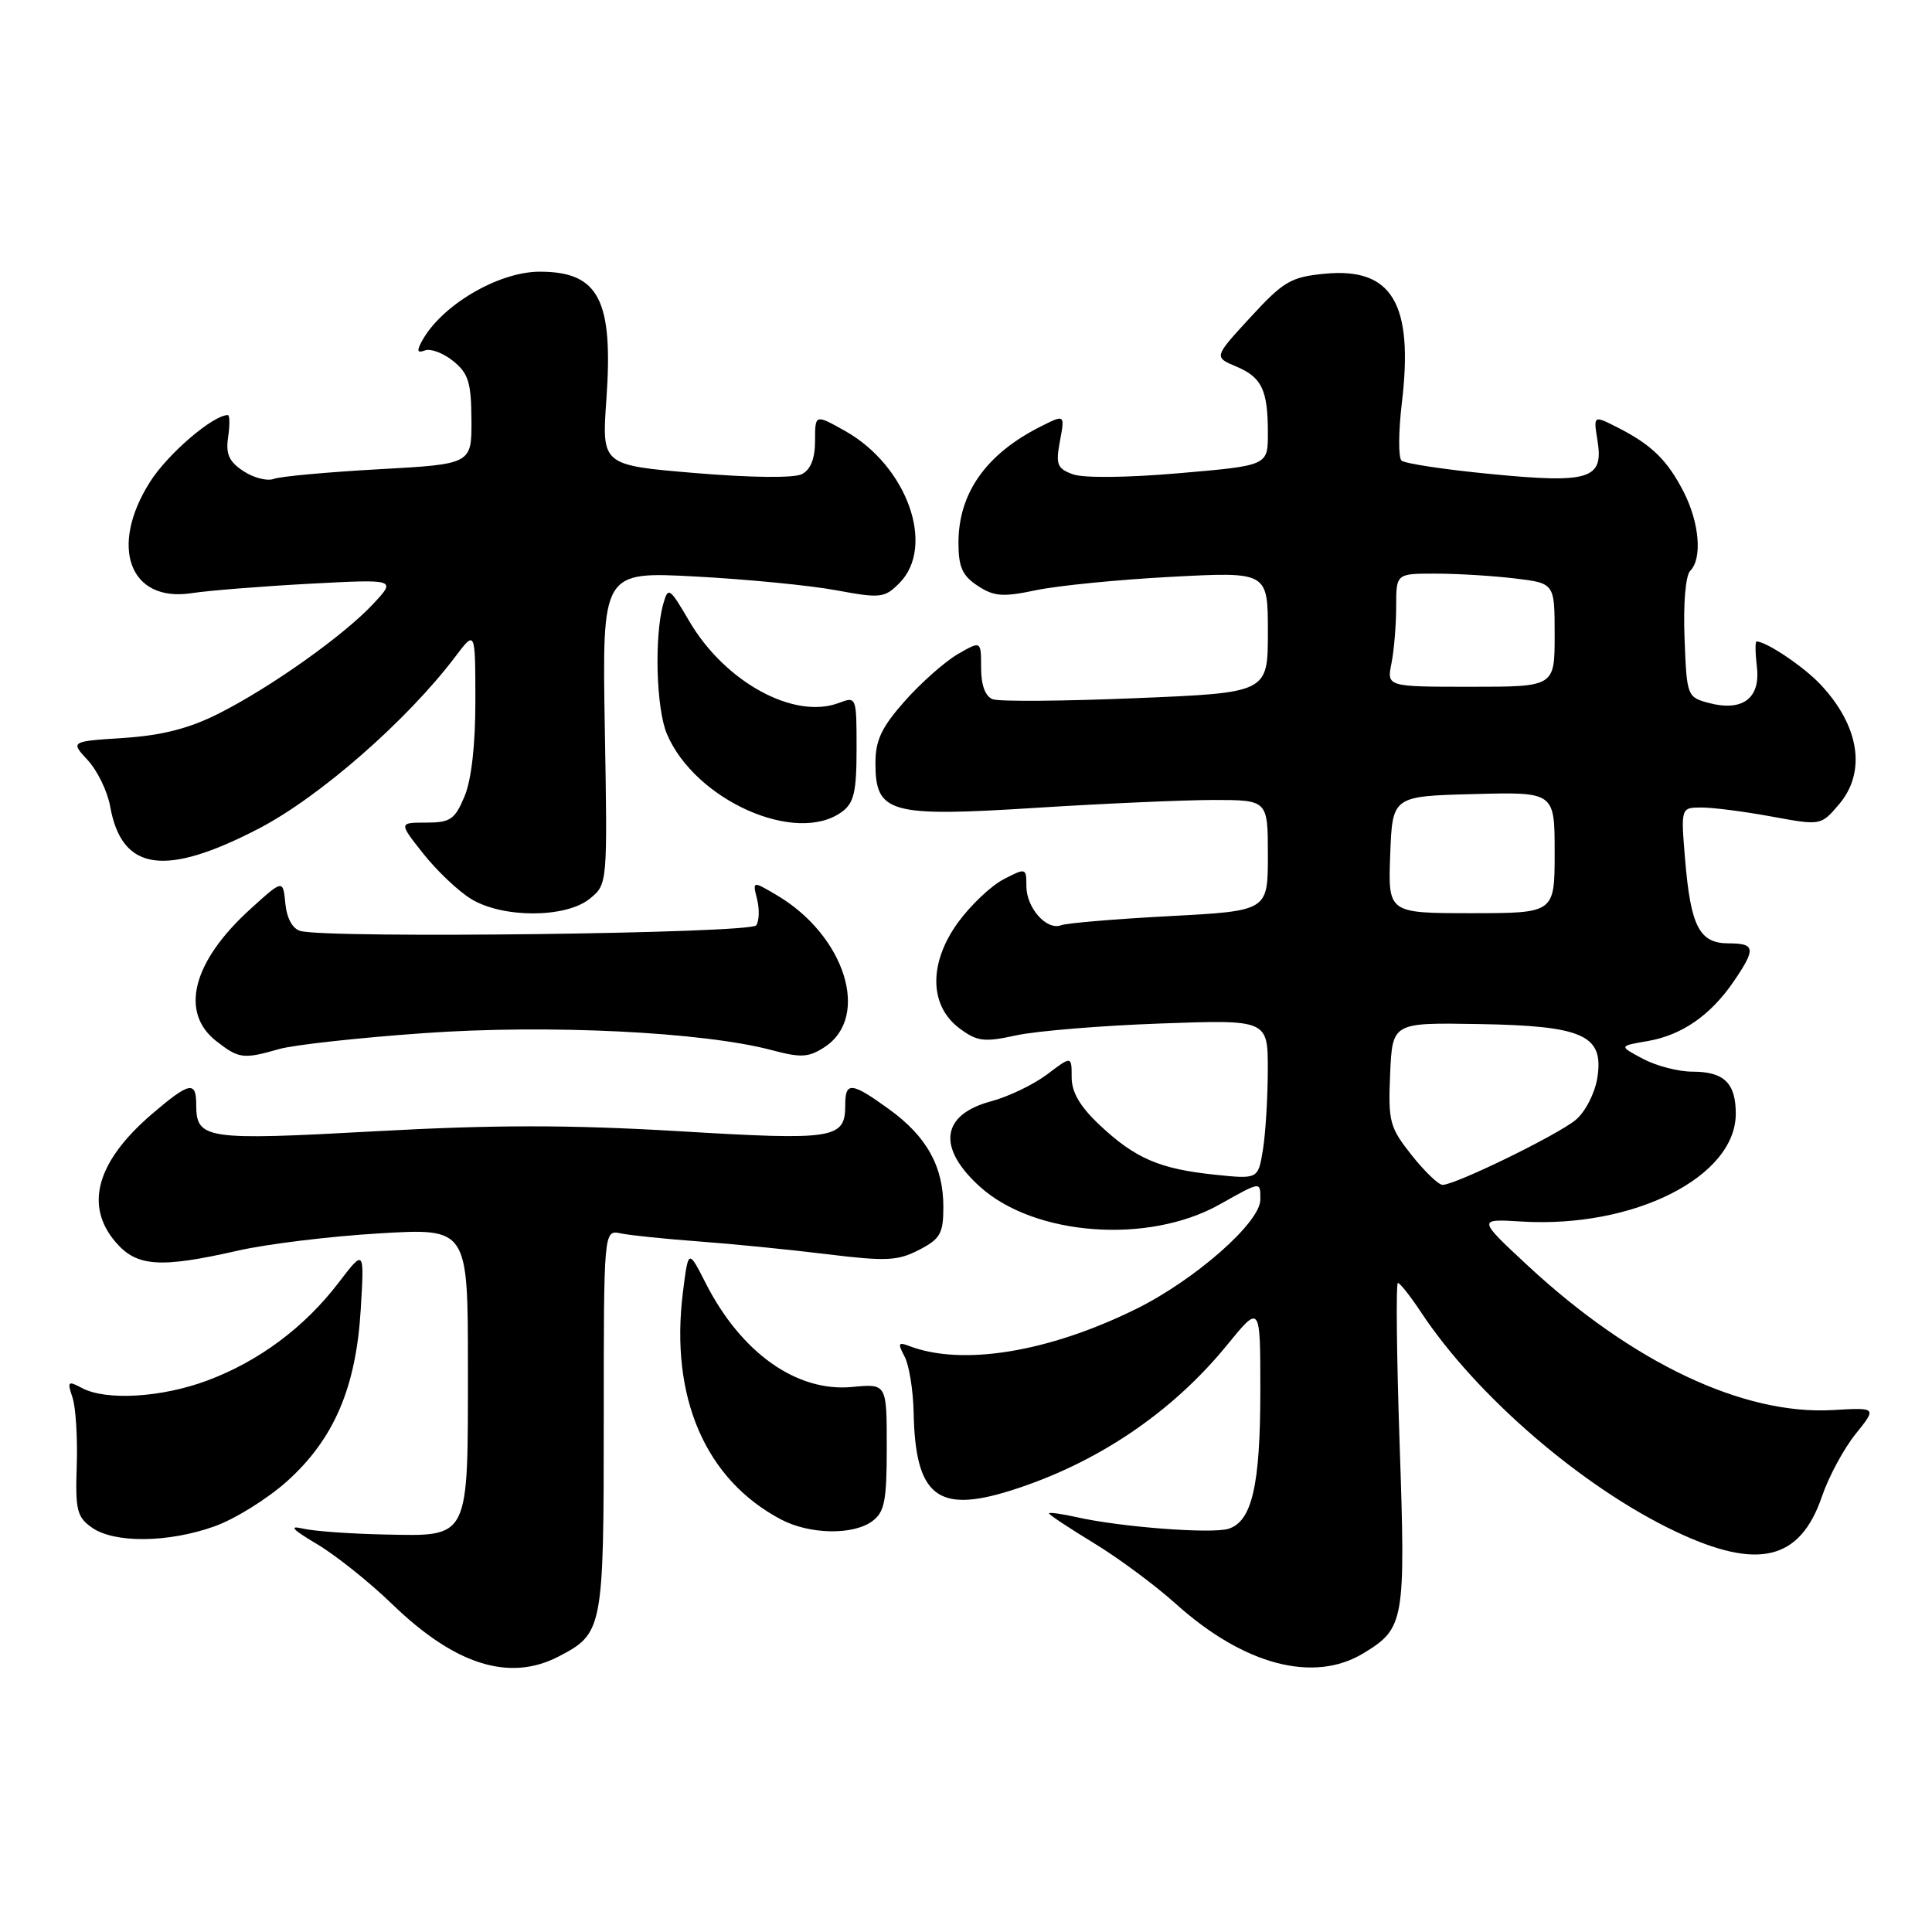 <?xml version="1.0" encoding="UTF-8" standalone="no"?>
<!DOCTYPE svg PUBLIC "-//W3C//DTD SVG 1.1//EN" "http://www.w3.org/Graphics/SVG/1.1/DTD/svg11.dtd" >
<svg xmlns="http://www.w3.org/2000/svg" xmlns:xlink="http://www.w3.org/1999/xlink" version="1.1" viewBox="0 0 256 256">
 <g >
 <path fill="currentColor"
d=" M 73.99 219.51 C 79.90 216.45 80.00 215.93 80.00 188.26 C 80.00 162.96 80.00 162.96 82.25 163.43 C 83.49 163.69 88.10 164.16 92.50 164.49 C 96.90 164.81 104.56 165.57 109.52 166.18 C 117.42 167.15 118.95 167.08 121.77 165.62 C 124.60 164.16 125.00 163.45 125.00 159.92 C 125.00 154.56 122.80 150.59 117.81 146.98 C 112.84 143.38 112.00 143.29 112.00 146.38 C 112.00 150.92 110.70 151.13 89.95 149.89 C 75.39 149.03 65.52 149.03 49.71 149.90 C 27.21 151.14 26.00 150.96 26.00 146.38 C 26.00 143.18 25.10 143.37 20.15 147.60 C 12.81 153.89 11.15 159.74 15.34 164.61 C 18.13 167.85 21.21 168.06 31.50 165.72 C 35.35 164.84 43.79 163.81 50.25 163.43 C 62.00 162.73 62.00 162.73 62.00 181.17 C 62.00 204.16 62.30 203.56 50.98 203.33 C 46.48 203.24 41.61 202.89 40.15 202.55 C 38.22 202.10 38.72 202.65 42.00 204.60 C 44.48 206.07 48.98 209.66 52.00 212.59 C 60.30 220.61 67.48 222.87 73.99 219.51 Z  M 180.69 219.05 C 186.10 215.75 186.26 214.85 185.46 191.39 C 185.06 179.63 184.96 170.00 185.23 170.00 C 185.51 170.00 186.90 171.77 188.33 173.93 C 195.67 185.01 209.75 197.13 222.06 202.95 C 232.96 208.11 238.53 206.76 241.42 198.28 C 242.31 195.67 244.31 191.96 245.87 190.02 C 248.70 186.50 248.70 186.50 242.87 186.84 C 230.99 187.53 216.32 180.58 202.47 167.73 C 195.77 161.50 195.77 161.50 201.62 161.86 C 216.47 162.76 230.00 155.95 230.00 147.57 C 230.00 143.51 228.44 142.00 224.25 142.00 C 222.41 142.00 219.46 141.24 217.70 140.30 C 214.50 138.60 214.50 138.60 218.31 137.95 C 222.86 137.17 226.68 134.52 229.75 130.01 C 232.69 125.69 232.59 125.00 229.04 125.00 C 225.19 125.00 224.03 122.77 223.29 113.95 C 222.71 107.00 222.71 107.00 225.49 107.00 C 227.02 107.00 231.19 107.54 234.77 108.20 C 241.25 109.39 241.27 109.39 243.63 106.64 C 247.35 102.32 246.41 96.19 241.19 90.66 C 238.94 88.29 234.04 85.00 232.75 85.00 C 232.56 85.00 232.58 86.54 232.80 88.41 C 233.28 92.55 230.87 94.33 226.40 93.14 C 223.55 92.37 223.50 92.23 223.21 84.53 C 223.03 80.00 223.35 76.25 223.96 75.64 C 225.58 74.02 225.19 69.30 223.11 65.21 C 220.94 60.97 218.84 58.92 214.31 56.63 C 211.13 55.01 211.13 55.01 211.68 58.41 C 212.51 63.50 210.60 64.09 197.44 62.80 C 191.42 62.22 186.15 61.42 185.71 61.03 C 185.28 60.65 185.30 57.21 185.75 53.41 C 187.33 40.23 184.46 35.41 175.54 36.27 C 171.05 36.70 170.07 37.28 165.70 42.03 C 160.84 47.31 160.84 47.31 163.77 48.55 C 167.21 49.99 168.00 51.65 168.00 57.42 C 168.00 61.69 168.00 61.69 156.25 62.70 C 149.36 63.30 143.52 63.36 142.14 62.84 C 140.07 62.08 139.87 61.53 140.45 58.43 C 141.11 54.89 141.11 54.89 137.81 56.56 C 130.64 60.19 127.00 65.36 127.00 71.93 C 127.00 75.14 127.52 76.29 129.55 77.62 C 131.72 79.05 132.88 79.13 137.30 78.20 C 140.16 77.60 148.24 76.80 155.25 76.43 C 168.00 75.76 168.00 75.76 168.00 83.77 C 168.00 91.79 168.00 91.79 150.53 92.51 C 140.93 92.91 132.38 92.98 131.53 92.65 C 130.55 92.27 130.00 90.78 130.00 88.47 C 130.00 84.89 130.00 84.89 126.89 86.69 C 125.18 87.69 122.03 90.48 119.89 92.89 C 116.81 96.37 116.00 98.08 116.00 101.12 C 116.00 107.75 117.85 108.27 137.14 107.05 C 146.14 106.48 156.76 106.01 160.75 106.00 C 168.00 106.00 168.00 106.00 168.00 113.35 C 168.00 120.70 168.00 120.70 154.98 121.39 C 147.82 121.77 141.36 122.31 140.61 122.60 C 138.69 123.33 136.00 120.31 136.00 117.40 C 136.00 114.99 135.94 114.98 132.98 116.51 C 131.32 117.37 128.60 119.95 126.93 122.25 C 123.03 127.64 123.12 133.27 127.15 136.27 C 129.49 138.01 130.39 138.12 134.65 137.19 C 137.32 136.61 145.91 135.90 153.75 135.62 C 168.00 135.11 168.00 135.11 167.99 141.80 C 167.98 145.49 167.69 150.24 167.34 152.38 C 166.70 156.25 166.70 156.25 160.95 155.65 C 153.66 154.89 150.43 153.50 145.75 149.11 C 143.12 146.64 142.00 144.75 142.00 142.75 C 142.00 139.90 142.00 139.90 138.75 142.36 C 136.96 143.71 133.63 145.31 131.35 145.92 C 124.70 147.69 124.12 152.07 129.85 157.25 C 137.07 163.77 152.12 164.90 161.56 159.62 C 167.17 156.48 167.00 156.51 167.00 158.97 C 167.00 161.98 158.35 169.59 150.53 173.45 C 138.92 179.18 127.49 181.04 120.47 178.35 C 119.02 177.79 118.93 178.00 119.86 179.74 C 120.46 180.87 121.00 184.20 121.06 187.14 C 121.28 198.21 124.18 200.56 133.88 197.52 C 145.23 193.96 155.27 187.22 162.61 178.20 C 167.00 172.82 167.00 172.82 167.00 184.26 C 167.00 196.81 165.90 201.58 162.79 202.57 C 160.57 203.27 148.49 202.35 142.65 201.03 C 140.64 200.58 139.00 200.36 139.00 200.53 C 139.00 200.71 141.66 202.47 144.91 204.45 C 148.17 206.42 153.07 210.06 155.82 212.53 C 164.84 220.64 174.10 223.07 180.69 219.05 Z  M 28.42 202.25 C 31.12 201.29 35.44 198.60 38.03 196.28 C 44.25 190.69 47.18 183.87 47.80 173.50 C 48.28 165.50 48.28 165.50 44.86 169.97 C 40.35 175.87 34.33 180.36 27.49 182.92 C 21.43 185.19 14.04 185.63 10.84 183.91 C 9.00 182.93 8.89 183.05 9.60 185.16 C 10.04 186.45 10.29 190.50 10.17 194.17 C 9.97 200.10 10.19 201.02 12.19 202.42 C 15.17 204.51 22.32 204.43 28.42 202.25 Z  M 115.56 201.58 C 117.21 200.37 117.50 198.92 117.50 191.75 C 117.50 183.34 117.50 183.34 112.92 183.78 C 105.58 184.49 98.21 179.26 93.52 170.05 C 91.21 165.50 91.21 165.50 90.49 171.24 C 88.75 185.15 93.47 196.06 103.50 201.34 C 107.27 203.33 113.02 203.44 115.56 201.58 Z  M 36.97 139.01 C 38.87 138.46 47.48 137.51 56.11 136.90 C 72.65 135.72 93.22 136.73 102.31 139.16 C 106.14 140.18 107.16 140.12 109.27 138.74 C 115.38 134.74 111.98 123.96 102.92 118.61 C 99.71 116.72 99.71 116.72 100.31 119.12 C 100.65 120.44 100.60 122.01 100.21 122.61 C 99.51 123.69 43.60 124.38 39.81 123.36 C 38.77 123.08 38.00 121.68 37.81 119.72 C 37.50 116.53 37.50 116.53 33.19 120.44 C 25.53 127.38 23.78 134.11 28.63 137.93 C 31.64 140.29 32.23 140.37 36.97 139.01 Z  M 78.14 119.09 C 80.50 117.17 80.50 117.17 80.14 96.45 C 79.79 75.73 79.79 75.73 92.14 76.39 C 98.94 76.75 107.33 77.57 110.78 78.21 C 116.66 79.30 117.20 79.24 119.15 77.29 C 124.02 72.43 120.22 61.74 111.99 57.11 C 108.00 54.87 108.00 54.87 108.00 58.40 C 108.00 60.75 107.42 62.23 106.25 62.83 C 105.21 63.36 99.51 63.30 92.11 62.68 C 79.73 61.64 79.73 61.64 80.35 52.92 C 81.28 39.72 79.34 36.00 71.52 36.00 C 66.03 36.00 58.45 40.47 55.89 45.23 C 55.19 46.52 55.30 46.82 56.31 46.43 C 57.06 46.15 58.74 46.78 60.05 47.84 C 62.07 49.47 62.44 50.69 62.47 55.64 C 62.50 61.50 62.50 61.50 50.15 62.18 C 43.35 62.56 37.10 63.13 36.26 63.46 C 35.41 63.78 33.61 63.32 32.26 62.43 C 30.35 61.18 29.89 60.17 30.23 57.91 C 30.46 56.31 30.45 55.00 30.19 55.00 C 28.22 55.00 22.23 60.14 19.88 63.85 C 14.42 72.46 17.17 79.85 25.37 78.60 C 27.64 78.25 34.67 77.69 41.00 77.35 C 52.50 76.74 52.50 76.74 49.50 79.97 C 45.60 84.17 35.95 91.03 29.00 94.54 C 25.06 96.53 21.49 97.44 16.41 97.78 C 9.32 98.24 9.32 98.24 11.64 100.74 C 12.91 102.12 14.25 104.88 14.60 106.87 C 16.14 115.44 21.82 116.27 34.33 109.77 C 42.38 105.58 53.97 95.43 60.34 87.00 C 62.98 83.50 62.98 83.50 62.99 92.78 C 63.00 98.65 62.47 103.34 61.55 105.53 C 60.27 108.59 59.67 109.00 56.47 109.00 C 52.83 109.00 52.83 109.00 56.10 113.13 C 57.90 115.40 60.75 118.10 62.43 119.12 C 66.62 121.68 74.97 121.66 78.14 119.09 Z  M 111.56 107.57 C 113.16 106.40 113.50 104.92 113.50 99.20 C 113.50 92.30 113.48 92.26 111.13 93.15 C 105.21 95.38 96.07 90.38 91.35 82.34 C 88.70 77.81 88.54 77.71 87.88 80.04 C 86.68 84.36 86.95 93.96 88.38 97.28 C 92.13 106.06 105.53 112.01 111.56 107.57 Z  M 187.04 153.05 C 184.13 149.37 183.93 148.62 184.20 142.30 C 184.50 135.50 184.50 135.50 195.83 135.69 C 209.83 135.92 212.56 137.15 211.65 142.85 C 211.32 144.88 210.05 147.35 208.78 148.40 C 206.39 150.39 192.85 157.00 191.15 157.00 C 190.61 157.00 188.76 155.22 187.04 153.05 Z  M 184.21 113.25 C 184.50 105.50 184.50 105.50 195.25 105.22 C 206.00 104.93 206.00 104.93 206.00 112.97 C 206.00 121.00 206.00 121.00 194.96 121.00 C 183.92 121.00 183.92 121.00 184.21 113.25 Z  M 184.38 87.88 C 184.72 86.16 185.00 82.78 185.00 80.38 C 185.00 76.00 185.00 76.00 190.25 76.01 C 193.14 76.01 197.86 76.30 200.75 76.65 C 206.00 77.28 206.00 77.28 206.00 84.14 C 206.00 91.00 206.00 91.00 194.88 91.00 C 183.75 91.00 183.75 91.00 184.38 87.88 Z "/>
</g>
</svg>